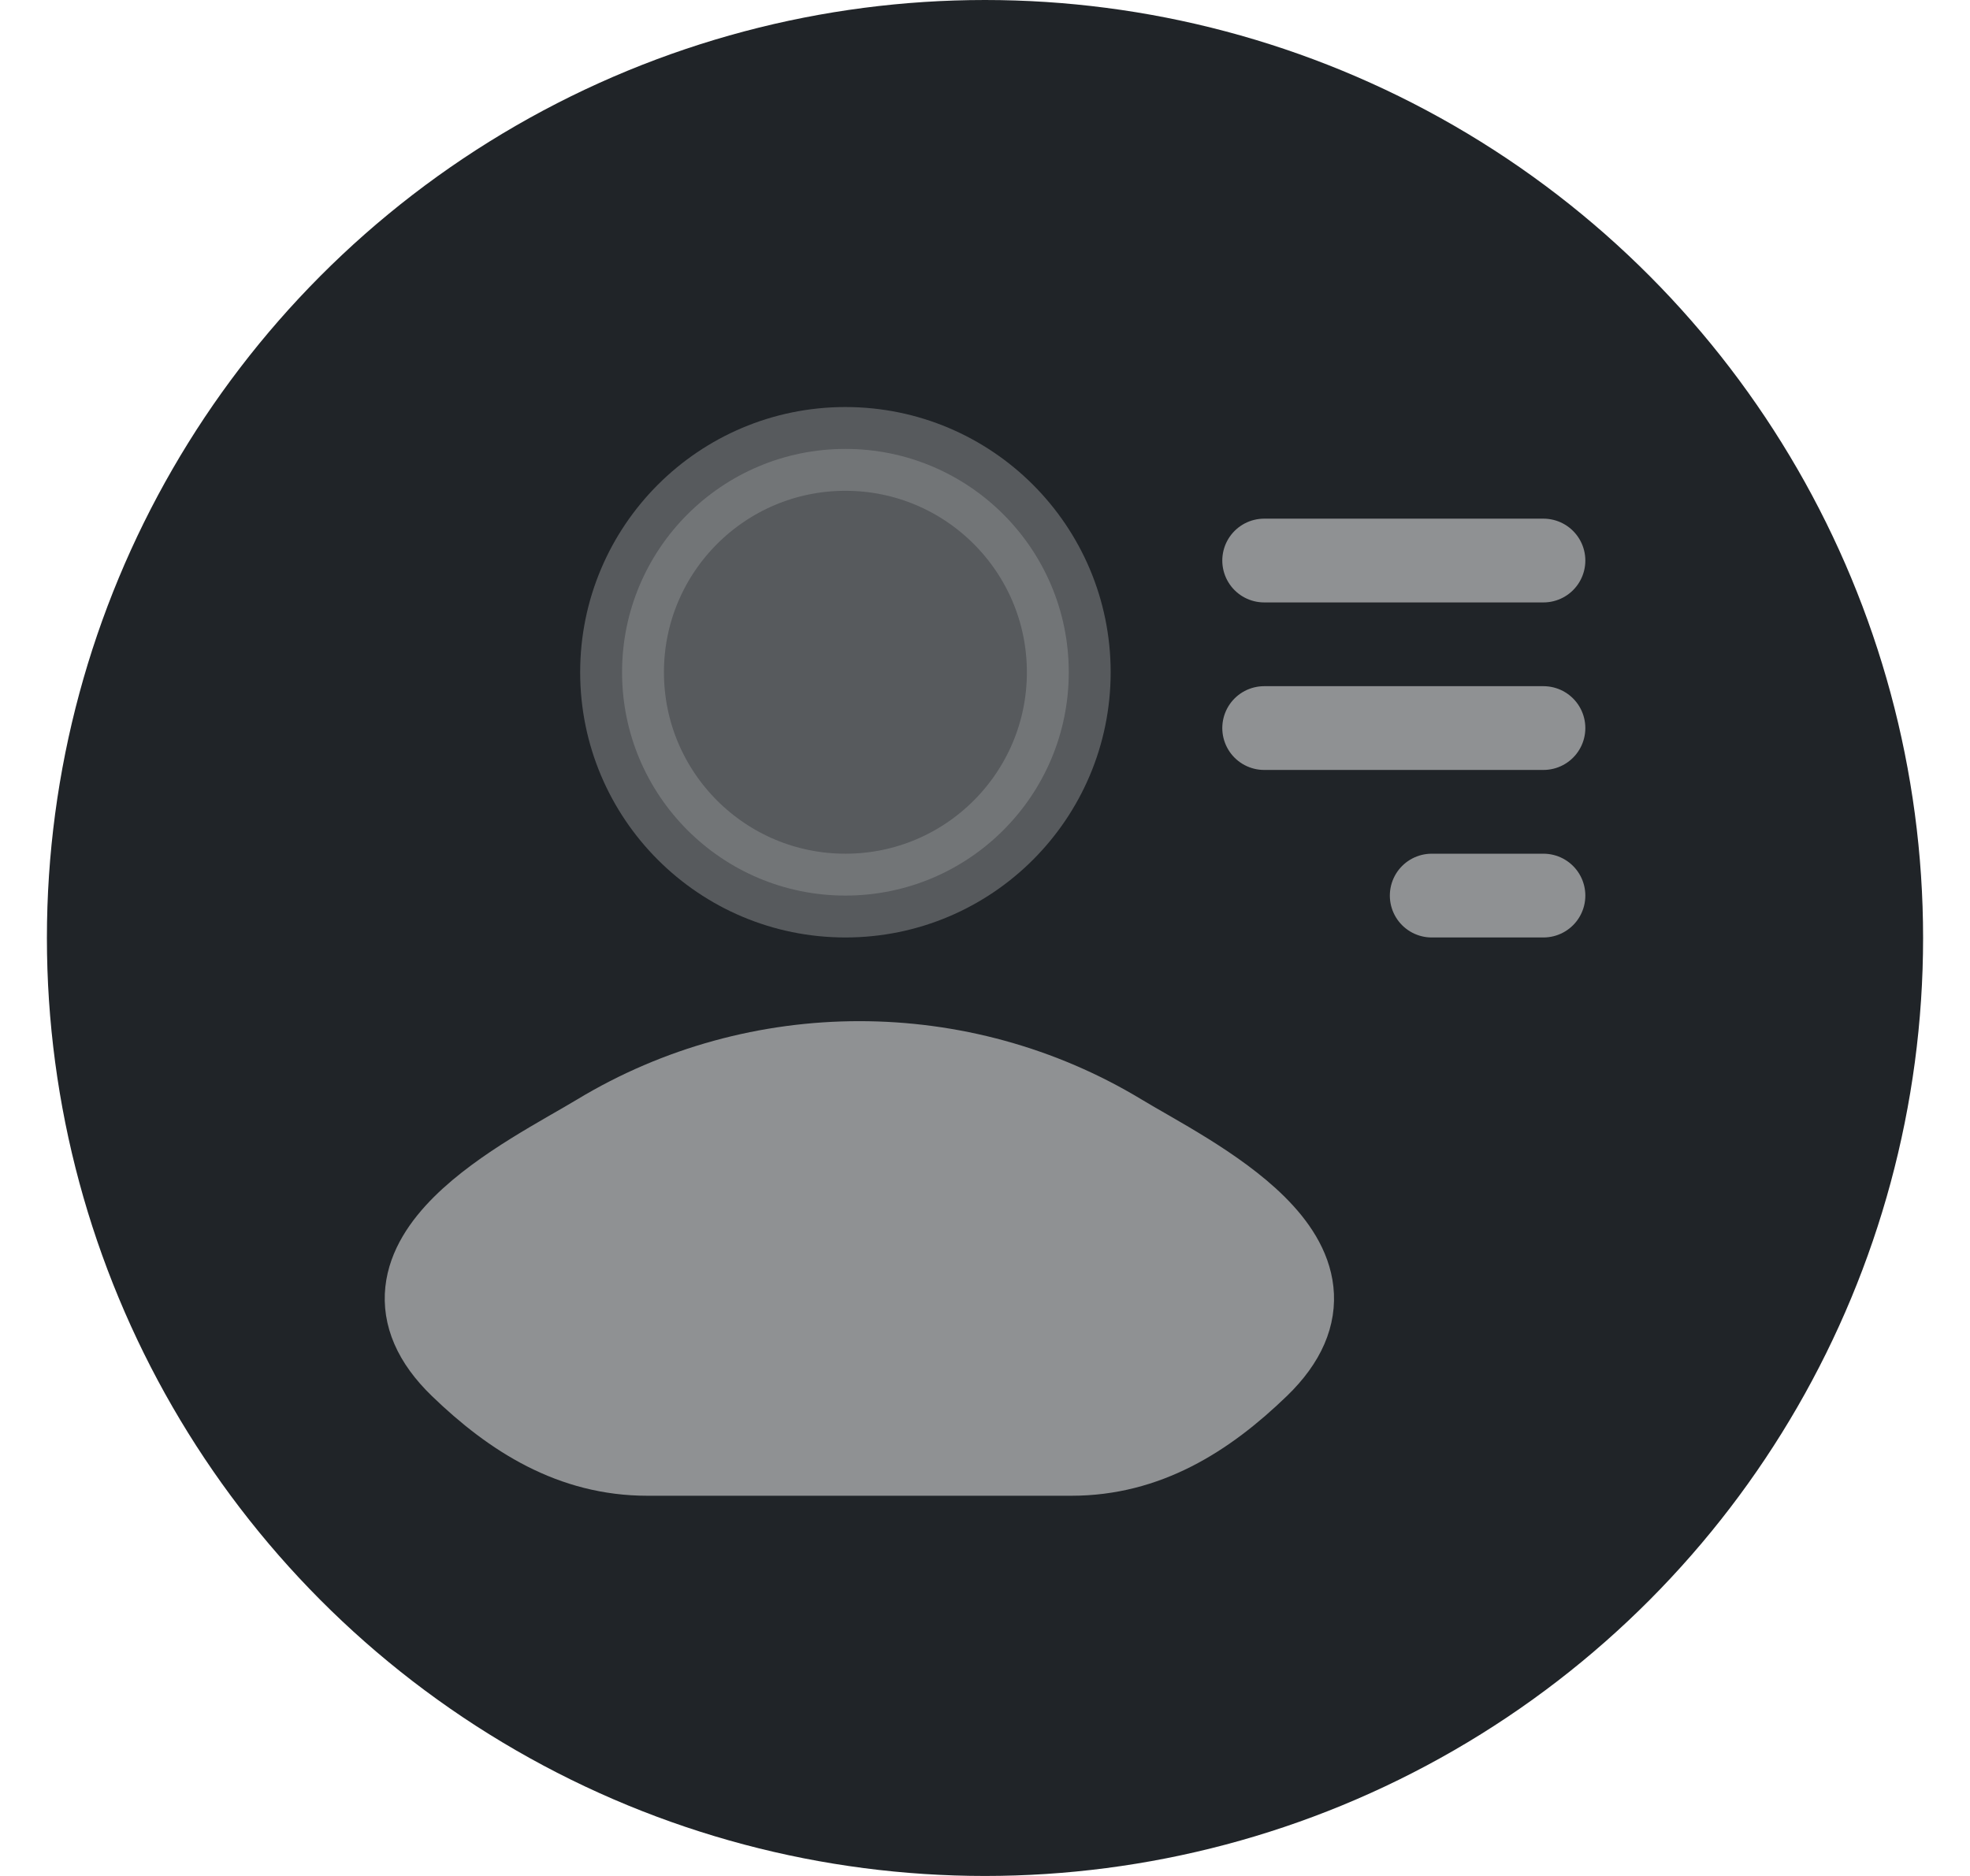 <svg width="21" height="20" viewBox="0 0 21 20" fill="none" xmlns="http://www.w3.org/2000/svg">
<circle cx="10.5" cy="10" r="10" fill="#202428"/>
<path d="M6.381 12.105C5.656 12.544 3.755 13.44 4.913 14.561C5.479 15.108 6.109 15.5 6.901 15.5H11.421C12.213 15.5 12.843 15.108 13.409 14.561C14.567 13.44 12.665 12.544 11.94 12.105C10.24 11.076 8.082 11.076 6.381 12.105Z" fill="#8F9193" stroke="#8F9193" stroke-width="0.893" stroke-linecap="round" stroke-linejoin="round"/>
<path opacity="0.5" d="M11.393 7.167C11.393 8.482 10.327 9.548 9.012 9.548C7.697 9.548 6.631 8.482 6.631 7.167C6.631 5.852 7.697 4.786 9.012 4.786C10.327 4.786 11.393 5.852 11.393 7.167Z" fill="#8F9193" stroke="#8F9193" stroke-width="0.893"/>
<path d="M13.476 5.976H16.453" stroke="#8F9193" stroke-width="0.893" stroke-linecap="round" stroke-linejoin="round"/>
<path d="M13.476 7.762H16.453" stroke="#8F9193" stroke-width="0.893" stroke-linecap="round" stroke-linejoin="round"/>
<path d="M15.262 9.548H16.453" stroke="#8F9193" stroke-width="0.893" stroke-linecap="round" stroke-linejoin="round"/>
</svg>
